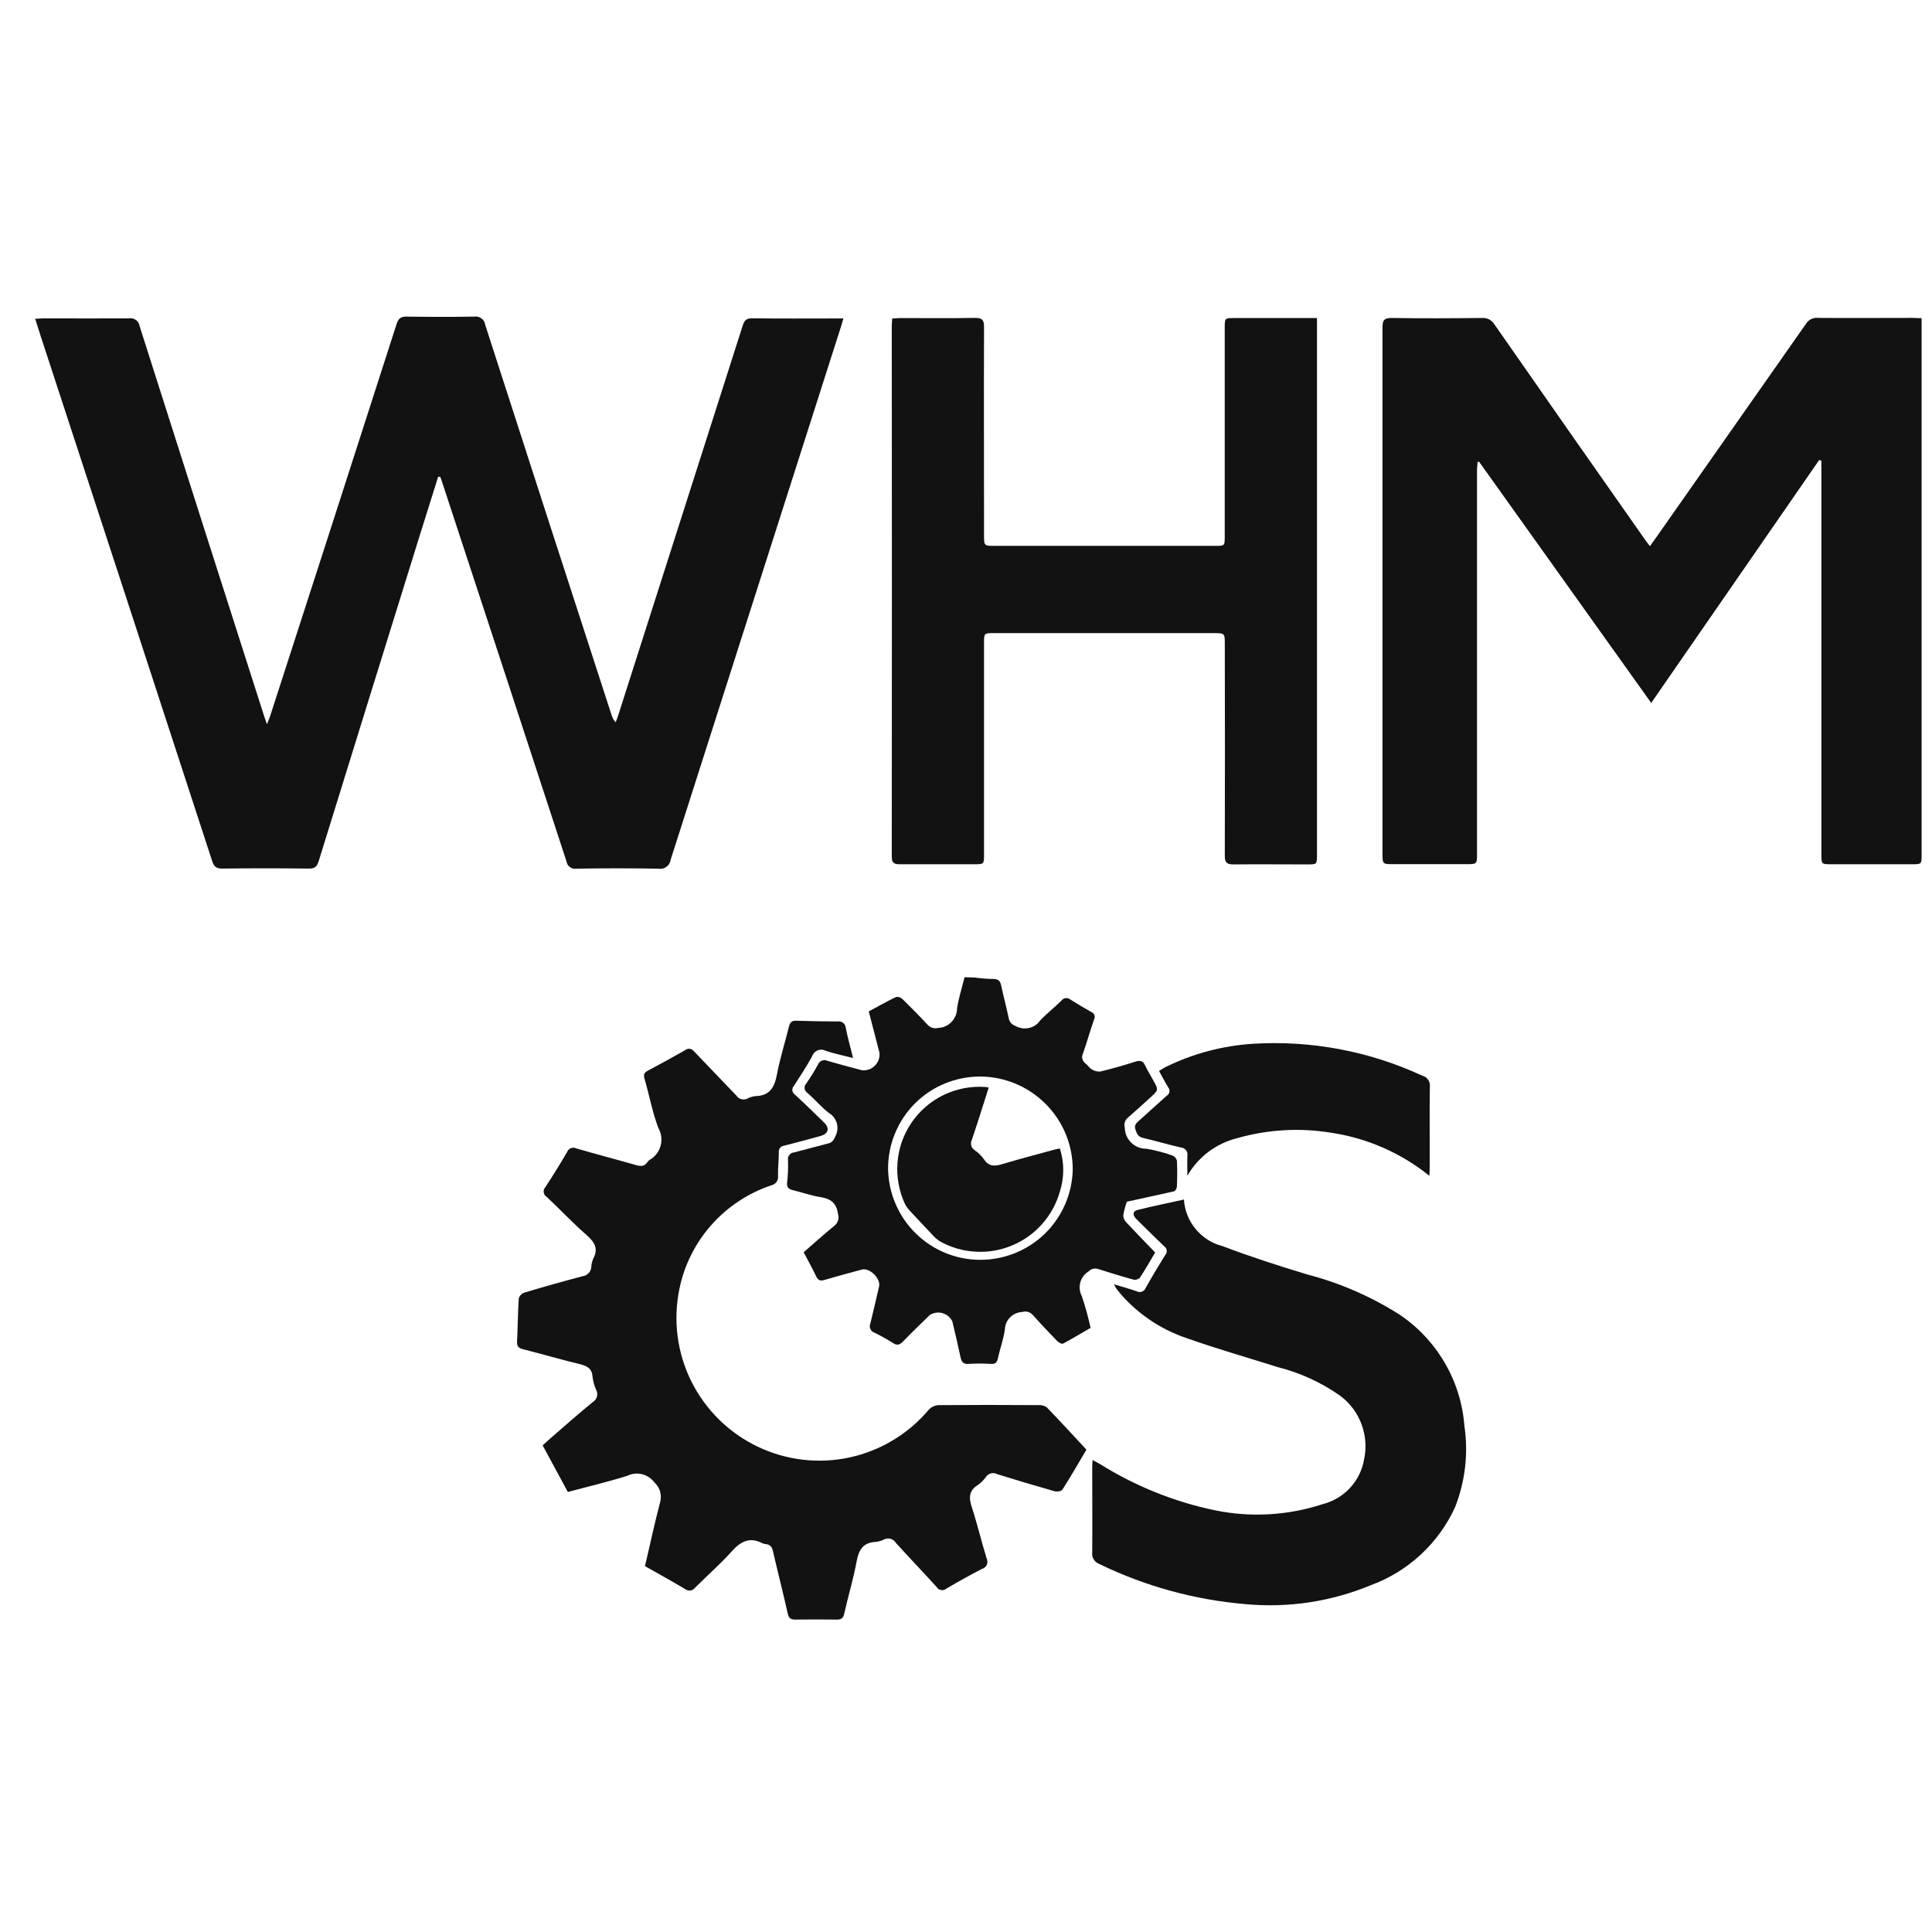 <svg width="24" height="24" viewBox="0 0 24 24" fill="none" xmlns="http://www.w3.org/2000/svg">
<path d="M12.108 12.143C12.184 12.154 12.261 12.16 12.337 12.161C12.403 12.161 12.425 12.186 12.437 12.243C12.466 12.38 12.503 12.514 12.531 12.65C12.544 12.71 12.578 12.731 12.633 12.754C12.682 12.777 12.737 12.782 12.79 12.768C12.842 12.755 12.889 12.723 12.92 12.678C13.002 12.591 13.1 12.514 13.187 12.429C13.192 12.421 13.2 12.414 13.209 12.409C13.217 12.403 13.227 12.4 13.237 12.399C13.247 12.398 13.258 12.398 13.267 12.401C13.277 12.404 13.286 12.409 13.294 12.415C13.381 12.47 13.466 12.521 13.556 12.571C13.565 12.574 13.573 12.579 13.579 12.585C13.586 12.592 13.591 12.6 13.595 12.609C13.598 12.617 13.599 12.627 13.599 12.636C13.598 12.646 13.595 12.655 13.591 12.663C13.542 12.803 13.503 12.946 13.454 13.085C13.443 13.106 13.44 13.13 13.445 13.153C13.451 13.176 13.465 13.196 13.484 13.21C13.512 13.231 13.532 13.266 13.561 13.283C13.593 13.304 13.631 13.314 13.669 13.311C13.815 13.275 13.961 13.234 14.105 13.188C14.163 13.17 14.198 13.176 14.225 13.235C14.252 13.293 14.293 13.36 14.327 13.422C14.393 13.541 14.393 13.541 14.289 13.635C14.197 13.718 14.105 13.803 14.01 13.885C13.993 13.899 13.98 13.918 13.973 13.94C13.967 13.961 13.966 13.985 13.972 14.006C13.973 14.041 13.98 14.076 13.993 14.108C14.007 14.14 14.027 14.17 14.052 14.194C14.077 14.219 14.106 14.238 14.139 14.251C14.171 14.264 14.206 14.271 14.241 14.27C14.352 14.289 14.461 14.317 14.567 14.355C14.58 14.361 14.592 14.37 14.601 14.381C14.61 14.392 14.617 14.405 14.62 14.419C14.626 14.525 14.624 14.632 14.62 14.739C14.62 14.76 14.601 14.795 14.585 14.799C14.392 14.843 14.199 14.884 13.998 14.928C13.979 14.982 13.964 15.037 13.954 15.094C13.954 15.126 13.966 15.158 13.988 15.181C14.105 15.307 14.226 15.43 14.35 15.559C14.29 15.659 14.229 15.768 14.161 15.871C14.152 15.882 14.139 15.889 14.126 15.893C14.113 15.898 14.098 15.899 14.085 15.897C13.939 15.857 13.794 15.813 13.648 15.766C13.627 15.758 13.604 15.756 13.581 15.761C13.559 15.766 13.538 15.777 13.523 15.794C13.472 15.825 13.436 15.873 13.42 15.93C13.405 15.987 13.411 16.047 13.438 16.099C13.482 16.229 13.518 16.361 13.548 16.495C13.435 16.56 13.322 16.629 13.205 16.691C13.19 16.699 13.152 16.677 13.134 16.66C13.03 16.553 12.928 16.445 12.829 16.334C12.813 16.316 12.792 16.303 12.769 16.297C12.745 16.29 12.721 16.291 12.698 16.298C12.641 16.301 12.587 16.324 12.547 16.365C12.507 16.405 12.484 16.459 12.483 16.516C12.465 16.639 12.422 16.757 12.395 16.878C12.384 16.93 12.361 16.945 12.31 16.943C12.218 16.937 12.126 16.937 12.034 16.943C11.963 16.948 11.944 16.916 11.931 16.855C11.9 16.707 11.865 16.561 11.83 16.414C11.818 16.39 11.801 16.368 11.78 16.351C11.759 16.333 11.735 16.32 11.709 16.313C11.683 16.305 11.655 16.303 11.628 16.307C11.601 16.311 11.575 16.32 11.552 16.334C11.439 16.444 11.326 16.552 11.216 16.666C11.177 16.705 11.146 16.718 11.095 16.685C11.02 16.637 10.942 16.593 10.861 16.554C10.85 16.55 10.84 16.544 10.831 16.536C10.823 16.528 10.816 16.519 10.812 16.508C10.807 16.497 10.805 16.486 10.805 16.474C10.805 16.462 10.807 16.451 10.812 16.44C10.849 16.288 10.885 16.134 10.92 15.982C10.944 15.884 10.804 15.745 10.707 15.771C10.553 15.812 10.398 15.854 10.245 15.899C10.193 15.915 10.163 15.907 10.139 15.856C10.092 15.757 10.039 15.661 9.983 15.556C10.111 15.444 10.237 15.332 10.367 15.225C10.388 15.208 10.403 15.186 10.411 15.16C10.419 15.134 10.419 15.107 10.41 15.082C10.392 14.941 10.316 14.89 10.187 14.87C10.073 14.852 9.963 14.812 9.851 14.785C9.797 14.772 9.771 14.751 9.778 14.688C9.789 14.597 9.792 14.505 9.789 14.413C9.787 14.401 9.787 14.389 9.79 14.378C9.793 14.367 9.798 14.357 9.805 14.348C9.812 14.338 9.821 14.331 9.831 14.325C9.842 14.32 9.853 14.317 9.864 14.316C10.005 14.28 10.145 14.24 10.286 14.205C10.339 14.193 10.358 14.162 10.378 14.113C10.404 14.064 10.41 14.007 10.395 13.953C10.38 13.9 10.345 13.854 10.297 13.826C10.201 13.752 10.122 13.657 10.031 13.577C10.021 13.57 10.012 13.562 10.006 13.552C10 13.543 9.996 13.531 9.995 13.52C9.993 13.508 9.995 13.496 9.999 13.486C10.003 13.475 10.009 13.465 10.018 13.457C10.07 13.381 10.119 13.303 10.162 13.222C10.167 13.211 10.173 13.201 10.182 13.193C10.19 13.185 10.2 13.179 10.211 13.175C10.222 13.171 10.233 13.169 10.245 13.169C10.256 13.17 10.268 13.173 10.278 13.178C10.42 13.219 10.563 13.257 10.707 13.295C10.736 13.298 10.766 13.295 10.794 13.285C10.822 13.275 10.848 13.259 10.868 13.238C10.889 13.217 10.905 13.192 10.915 13.164C10.925 13.136 10.928 13.106 10.925 13.077L10.792 12.564C10.906 12.503 11.016 12.44 11.131 12.385C11.145 12.383 11.16 12.384 11.174 12.389C11.188 12.393 11.201 12.401 11.211 12.411C11.318 12.515 11.422 12.621 11.523 12.73C11.539 12.748 11.56 12.761 11.583 12.768C11.606 12.775 11.631 12.775 11.654 12.769C11.717 12.767 11.777 12.74 11.82 12.695C11.864 12.649 11.889 12.589 11.889 12.526C11.909 12.395 11.951 12.268 11.982 12.139L12.108 12.143ZM11.032 14.524C11.038 14.824 11.161 15.111 11.375 15.321C11.589 15.532 11.877 15.65 12.178 15.65C12.478 15.65 12.767 15.533 12.982 15.323C13.196 15.113 13.32 14.827 13.326 14.527C13.326 14.222 13.205 13.929 12.989 13.713C12.774 13.497 12.482 13.375 12.178 13.373C12.027 13.373 11.877 13.402 11.737 13.46C11.598 13.517 11.471 13.602 11.364 13.709C11.258 13.816 11.174 13.943 11.117 14.083C11.059 14.223 11.031 14.373 11.032 14.524ZM5.443 5.922L5.191 6.726C4.78 8.048 4.369 9.372 3.959 10.697C3.938 10.763 3.913 10.791 3.837 10.79C3.478 10.785 3.118 10.785 2.758 10.79C2.675 10.79 2.654 10.753 2.633 10.688C1.925 8.515 1.215 6.343 0.504 4.171C0.483 4.104 0.461 4.036 0.437 3.96C0.475 3.96 0.504 3.955 0.532 3.955C0.889 3.955 1.246 3.957 1.603 3.955C1.618 3.952 1.633 3.953 1.648 3.956C1.662 3.959 1.676 3.966 1.688 3.975C1.701 3.983 1.711 3.995 1.719 4.008C1.727 4.021 1.732 4.035 1.734 4.05C2.247 5.664 2.763 7.277 3.279 8.889C3.288 8.917 3.298 8.944 3.316 8.997C3.337 8.944 3.351 8.914 3.36 8.882C3.884 7.265 4.405 5.647 4.925 4.03C4.947 3.96 4.975 3.931 5.053 3.933C5.332 3.937 5.612 3.938 5.891 3.933C5.907 3.93 5.922 3.931 5.938 3.935C5.953 3.939 5.968 3.946 5.98 3.955C5.993 3.964 6.004 3.976 6.012 3.99C6.02 4.003 6.025 4.019 6.027 4.034C6.549 5.651 7.072 7.268 7.598 8.885C7.607 8.918 7.624 8.948 7.649 8.972C7.659 8.943 7.671 8.915 7.68 8.885C8.196 7.272 8.711 5.658 9.226 4.045C9.247 3.978 9.273 3.953 9.347 3.954C9.689 3.959 10.031 3.956 10.373 3.956H10.477C10.464 4 10.456 4.032 10.445 4.064C9.74 6.269 9.035 8.474 8.331 10.68C8.329 10.697 8.323 10.714 8.314 10.729C8.305 10.745 8.292 10.758 8.278 10.768C8.264 10.779 8.247 10.786 8.23 10.79C8.212 10.794 8.194 10.794 8.177 10.791C7.838 10.785 7.499 10.785 7.16 10.791C7.146 10.793 7.132 10.793 7.118 10.789C7.104 10.786 7.091 10.78 7.079 10.771C7.068 10.763 7.058 10.752 7.051 10.74C7.044 10.727 7.039 10.714 7.037 10.7C6.528 9.144 6.018 7.587 5.506 6.031L5.47 5.924L5.443 5.922ZM23.871 3.953V10.616C23.871 10.736 23.871 10.736 23.748 10.736H22.749C22.626 10.736 22.626 10.736 22.626 10.609V5.723L22.599 5.714L20.512 8.732L18.374 5.736L18.354 5.739C18.354 5.774 18.348 5.81 18.348 5.845V10.601C18.348 10.735 18.348 10.735 18.212 10.735H17.311C17.174 10.735 17.174 10.735 17.174 10.601V4.066C17.174 3.978 17.195 3.949 17.288 3.95C17.662 3.956 18.037 3.954 18.412 3.95C18.442 3.948 18.472 3.954 18.499 3.968C18.526 3.982 18.548 4.003 18.564 4.029C19.183 4.918 19.804 5.806 20.426 6.691C20.446 6.72 20.467 6.747 20.496 6.785C20.527 6.741 20.55 6.71 20.574 6.676C21.195 5.792 21.815 4.907 22.435 4.022C22.45 3.998 22.472 3.978 22.497 3.965C22.523 3.952 22.552 3.946 22.581 3.949C22.973 3.952 23.366 3.949 23.759 3.949L23.871 3.953ZM16.36 3.952V10.615C16.36 10.737 16.36 10.738 16.239 10.738C15.934 10.738 15.628 10.735 15.321 10.738C15.239 10.738 15.214 10.713 15.215 10.632C15.217 9.757 15.217 8.881 15.215 8.006C15.215 7.865 15.215 7.865 15.075 7.865H12.346C12.225 7.865 12.224 7.865 12.224 7.988V10.614C12.224 10.736 12.224 10.736 12.101 10.736H11.174C11.099 10.736 11.078 10.713 11.078 10.64C11.08 8.441 11.08 6.242 11.078 4.043C11.078 4.017 11.082 3.991 11.084 3.956C11.119 3.956 11.151 3.951 11.182 3.951C11.491 3.951 11.801 3.955 12.11 3.949C12.201 3.949 12.225 3.974 12.224 4.063C12.221 4.923 12.224 5.784 12.224 6.645C12.224 6.781 12.224 6.781 12.359 6.781H15.096C15.214 6.781 15.214 6.781 15.214 6.663V4.072C15.214 3.951 15.214 3.951 15.334 3.951H16.358L16.36 3.952Z" fill="#121212"/>
<path d="M7.054 18.534L6.741 17.955C6.773 17.926 6.805 17.896 6.837 17.868C7.012 17.716 7.186 17.562 7.365 17.416C7.39 17.401 7.408 17.376 7.416 17.348C7.423 17.32 7.419 17.289 7.405 17.264C7.382 17.212 7.367 17.158 7.361 17.102C7.353 16.999 7.293 16.968 7.203 16.946C6.967 16.889 6.734 16.82 6.498 16.761C6.442 16.747 6.42 16.724 6.423 16.665C6.432 16.487 6.433 16.309 6.444 16.131C6.448 16.115 6.457 16.1 6.468 16.087C6.479 16.075 6.493 16.065 6.509 16.059C6.75 15.986 6.993 15.918 7.236 15.854C7.265 15.85 7.292 15.837 7.312 15.815C7.332 15.794 7.344 15.767 7.345 15.738C7.347 15.702 7.356 15.667 7.37 15.634C7.436 15.512 7.387 15.432 7.292 15.347C7.117 15.194 6.959 15.025 6.79 14.867C6.78 14.861 6.772 14.853 6.766 14.844C6.76 14.834 6.756 14.823 6.754 14.812C6.752 14.8 6.753 14.789 6.757 14.778C6.76 14.767 6.766 14.757 6.774 14.748C6.868 14.605 6.959 14.458 7.046 14.309C7.05 14.299 7.056 14.289 7.064 14.281C7.072 14.273 7.082 14.267 7.093 14.262C7.104 14.258 7.115 14.257 7.127 14.257C7.138 14.258 7.149 14.261 7.159 14.266C7.407 14.338 7.656 14.403 7.904 14.474C7.962 14.49 8.008 14.49 8.043 14.435C8.05 14.425 8.058 14.417 8.068 14.41C8.102 14.391 8.131 14.366 8.155 14.335C8.179 14.305 8.196 14.27 8.206 14.233C8.217 14.196 8.219 14.157 8.214 14.118C8.209 14.08 8.197 14.043 8.177 14.01C8.104 13.814 8.066 13.605 8.007 13.403C7.991 13.349 8.001 13.325 8.05 13.299C8.205 13.217 8.359 13.133 8.51 13.046C8.519 13.039 8.529 13.034 8.539 13.031C8.549 13.028 8.56 13.027 8.571 13.029C8.582 13.031 8.592 13.035 8.601 13.041C8.61 13.047 8.618 13.054 8.624 13.063C8.798 13.247 8.975 13.427 9.148 13.61C9.162 13.632 9.184 13.648 9.21 13.655C9.236 13.661 9.263 13.658 9.287 13.646C9.318 13.629 9.353 13.619 9.389 13.616C9.563 13.611 9.622 13.505 9.651 13.349C9.689 13.149 9.751 12.954 9.8 12.755C9.813 12.7 9.836 12.677 9.896 12.68C10.065 12.686 10.235 12.688 10.404 12.689C10.416 12.686 10.429 12.687 10.441 12.69C10.453 12.693 10.464 12.699 10.474 12.706C10.484 12.714 10.492 12.724 10.497 12.735C10.503 12.746 10.506 12.758 10.507 12.771C10.53 12.889 10.563 13.005 10.597 13.143C10.472 13.111 10.363 13.089 10.259 13.054C10.244 13.046 10.227 13.041 10.21 13.04C10.193 13.039 10.175 13.041 10.159 13.047C10.143 13.054 10.129 13.063 10.117 13.076C10.104 13.088 10.095 13.103 10.09 13.119C10.021 13.247 9.94 13.368 9.861 13.491C9.854 13.498 9.849 13.507 9.846 13.517C9.843 13.527 9.842 13.537 9.843 13.547C9.844 13.557 9.848 13.567 9.853 13.575C9.859 13.584 9.866 13.591 9.874 13.597C9.997 13.71 10.115 13.826 10.235 13.942C10.311 14.016 10.292 14.085 10.188 14.113C10.039 14.154 9.891 14.195 9.742 14.232C9.732 14.233 9.721 14.236 9.712 14.241C9.703 14.246 9.695 14.253 9.689 14.261C9.683 14.27 9.678 14.279 9.676 14.289C9.673 14.299 9.673 14.309 9.675 14.32C9.675 14.415 9.662 14.509 9.665 14.604C9.669 14.631 9.662 14.659 9.647 14.681C9.631 14.704 9.607 14.719 9.58 14.725C9.293 14.821 9.036 14.992 8.835 15.219C8.634 15.447 8.497 15.723 8.438 16.02C8.36 16.407 8.413 16.809 8.589 17.162C8.766 17.515 9.054 17.799 9.41 17.97C9.766 18.141 10.168 18.188 10.554 18.105C10.939 18.021 11.286 17.812 11.54 17.509C11.571 17.477 11.614 17.458 11.659 17.455C12.075 17.452 12.491 17.452 12.908 17.455C12.942 17.453 12.977 17.463 13.005 17.484C13.168 17.653 13.327 17.826 13.496 18.008C13.409 18.157 13.306 18.334 13.197 18.506C13.184 18.525 13.13 18.533 13.101 18.525C12.862 18.457 12.623 18.386 12.386 18.312C12.362 18.299 12.335 18.297 12.309 18.303C12.284 18.31 12.261 18.326 12.247 18.348C12.219 18.387 12.185 18.421 12.146 18.448C12.037 18.517 12.033 18.603 12.071 18.719C12.14 18.929 12.19 19.146 12.256 19.358C12.262 19.37 12.265 19.384 12.266 19.398C12.267 19.411 12.264 19.425 12.259 19.437C12.253 19.45 12.245 19.461 12.235 19.47C12.225 19.479 12.213 19.485 12.199 19.489C12.049 19.567 11.901 19.649 11.755 19.735C11.746 19.742 11.736 19.748 11.725 19.751C11.714 19.754 11.702 19.754 11.691 19.752C11.68 19.75 11.669 19.746 11.659 19.74C11.65 19.733 11.642 19.725 11.636 19.715C11.468 19.53 11.295 19.35 11.128 19.165C11.113 19.141 11.09 19.124 11.063 19.116C11.036 19.108 11.007 19.111 10.982 19.124C10.951 19.14 10.916 19.15 10.881 19.154C10.722 19.16 10.667 19.253 10.641 19.398C10.601 19.617 10.535 19.83 10.487 20.046C10.473 20.108 10.446 20.12 10.39 20.119C10.221 20.117 10.051 20.117 9.882 20.119C9.825 20.119 9.8 20.106 9.786 20.046C9.728 19.784 9.661 19.529 9.602 19.269C9.59 19.218 9.569 19.189 9.518 19.182C9.503 19.181 9.489 19.178 9.475 19.173C9.312 19.086 9.199 19.149 9.086 19.276C8.946 19.433 8.785 19.571 8.637 19.721C8.629 19.731 8.62 19.739 8.609 19.746C8.599 19.752 8.587 19.756 8.574 19.758C8.562 19.759 8.55 19.758 8.538 19.754C8.526 19.751 8.515 19.745 8.506 19.737C8.345 19.641 8.181 19.551 8.012 19.455C8.074 19.194 8.129 18.93 8.198 18.67C8.212 18.625 8.213 18.578 8.201 18.532C8.189 18.487 8.164 18.447 8.129 18.415C8.091 18.364 8.037 18.328 7.975 18.313C7.914 18.298 7.849 18.305 7.792 18.333C7.552 18.409 7.306 18.466 7.054 18.534ZM13.839 15.954C13.947 15.987 14.035 16.011 14.122 16.041C14.131 16.046 14.142 16.049 14.153 16.05C14.164 16.051 14.175 16.049 14.185 16.045C14.195 16.042 14.205 16.036 14.213 16.028C14.22 16.02 14.227 16.011 14.231 16.001C14.309 15.862 14.391 15.724 14.476 15.588C14.483 15.581 14.488 15.572 14.491 15.562C14.494 15.552 14.495 15.542 14.493 15.532C14.492 15.522 14.489 15.512 14.483 15.504C14.478 15.495 14.471 15.488 14.462 15.482C14.344 15.37 14.229 15.254 14.113 15.14C14.07 15.096 14.067 15.048 14.127 15.032C14.315 14.984 14.507 14.945 14.707 14.901C14.716 15.036 14.767 15.165 14.853 15.268C14.939 15.372 15.056 15.447 15.187 15.48C15.532 15.611 15.885 15.725 16.24 15.832C16.642 15.937 17.026 16.103 17.377 16.325C17.61 16.479 17.803 16.684 17.944 16.924C18.085 17.164 18.17 17.433 18.191 17.711C18.242 18.053 18.202 18.402 18.075 18.724C17.973 18.946 17.829 19.146 17.649 19.312C17.47 19.478 17.26 19.607 17.031 19.691C16.538 19.896 16.003 19.977 15.471 19.927C14.84 19.874 14.225 19.705 13.655 19.428C13.627 19.417 13.602 19.398 13.587 19.372C13.571 19.346 13.564 19.316 13.568 19.285C13.571 18.936 13.568 18.587 13.568 18.235C13.568 18.206 13.57 18.178 13.572 18.137C13.61 18.157 13.639 18.172 13.666 18.188C14.105 18.462 14.589 18.657 15.095 18.762C15.54 18.853 16 18.826 16.431 18.685C16.561 18.652 16.678 18.583 16.769 18.485C16.86 18.387 16.921 18.266 16.944 18.134C16.977 17.987 16.966 17.833 16.913 17.691C16.861 17.55 16.768 17.427 16.646 17.337C16.413 17.173 16.151 17.053 15.874 16.983C15.498 16.865 15.119 16.756 14.747 16.625C14.432 16.52 14.151 16.334 13.931 16.086C13.907 16.059 13.887 16.031 13.864 16.003C13.855 15.987 13.847 15.97 13.839 15.954ZM17.756 14.606C17.406 14.324 16.986 14.139 16.541 14.072C16.15 14.007 15.749 14.03 15.368 14.139C15.239 14.171 15.118 14.229 15.011 14.309C14.905 14.389 14.816 14.49 14.75 14.605C14.75 14.523 14.747 14.441 14.75 14.359C14.752 14.347 14.752 14.334 14.749 14.322C14.747 14.31 14.742 14.299 14.734 14.289C14.726 14.279 14.717 14.271 14.706 14.265C14.695 14.259 14.683 14.256 14.671 14.255C14.512 14.219 14.356 14.172 14.197 14.135C14.136 14.121 14.123 14.083 14.105 14.032C14.088 13.982 14.11 13.957 14.143 13.927C14.261 13.823 14.376 13.715 14.494 13.611C14.503 13.606 14.511 13.599 14.516 13.591C14.522 13.582 14.526 13.573 14.527 13.563C14.529 13.553 14.528 13.543 14.525 13.533C14.523 13.523 14.518 13.514 14.511 13.506C14.472 13.444 14.438 13.375 14.398 13.304C14.428 13.286 14.454 13.268 14.481 13.254C14.82 13.088 15.189 12.99 15.566 12.966C16.289 12.922 17.012 13.058 17.669 13.363C17.698 13.37 17.724 13.388 17.741 13.413C17.758 13.439 17.766 13.469 17.762 13.499C17.757 13.838 17.762 14.176 17.76 14.514C17.76 14.54 17.758 14.566 17.756 14.606Z" fill="#121212"/>
<path d="M12.282 13.51C12.212 13.731 12.145 13.946 12.073 14.158C12.062 14.18 12.059 14.206 12.065 14.23C12.072 14.255 12.087 14.275 12.109 14.289C12.153 14.319 12.191 14.357 12.223 14.401C12.283 14.493 12.357 14.49 12.451 14.461C12.666 14.396 12.884 14.34 13.102 14.28C13.121 14.275 13.142 14.272 13.166 14.267C13.222 14.441 13.222 14.628 13.166 14.802C13.124 14.951 13.049 15.089 12.946 15.205C12.844 15.32 12.716 15.412 12.573 15.471C12.43 15.531 12.276 15.558 12.121 15.549C11.966 15.541 11.816 15.498 11.68 15.423C11.641 15.398 11.605 15.367 11.575 15.331C11.487 15.239 11.4 15.146 11.313 15.052C11.286 15.025 11.262 14.994 11.244 14.961C11.168 14.799 11.135 14.62 11.149 14.442C11.163 14.264 11.223 14.092 11.324 13.945C11.425 13.797 11.563 13.679 11.724 13.601C11.885 13.524 12.064 13.49 12.242 13.503C12.256 13.504 12.269 13.507 12.282 13.51Z" fill="#121212"/>
</svg>
